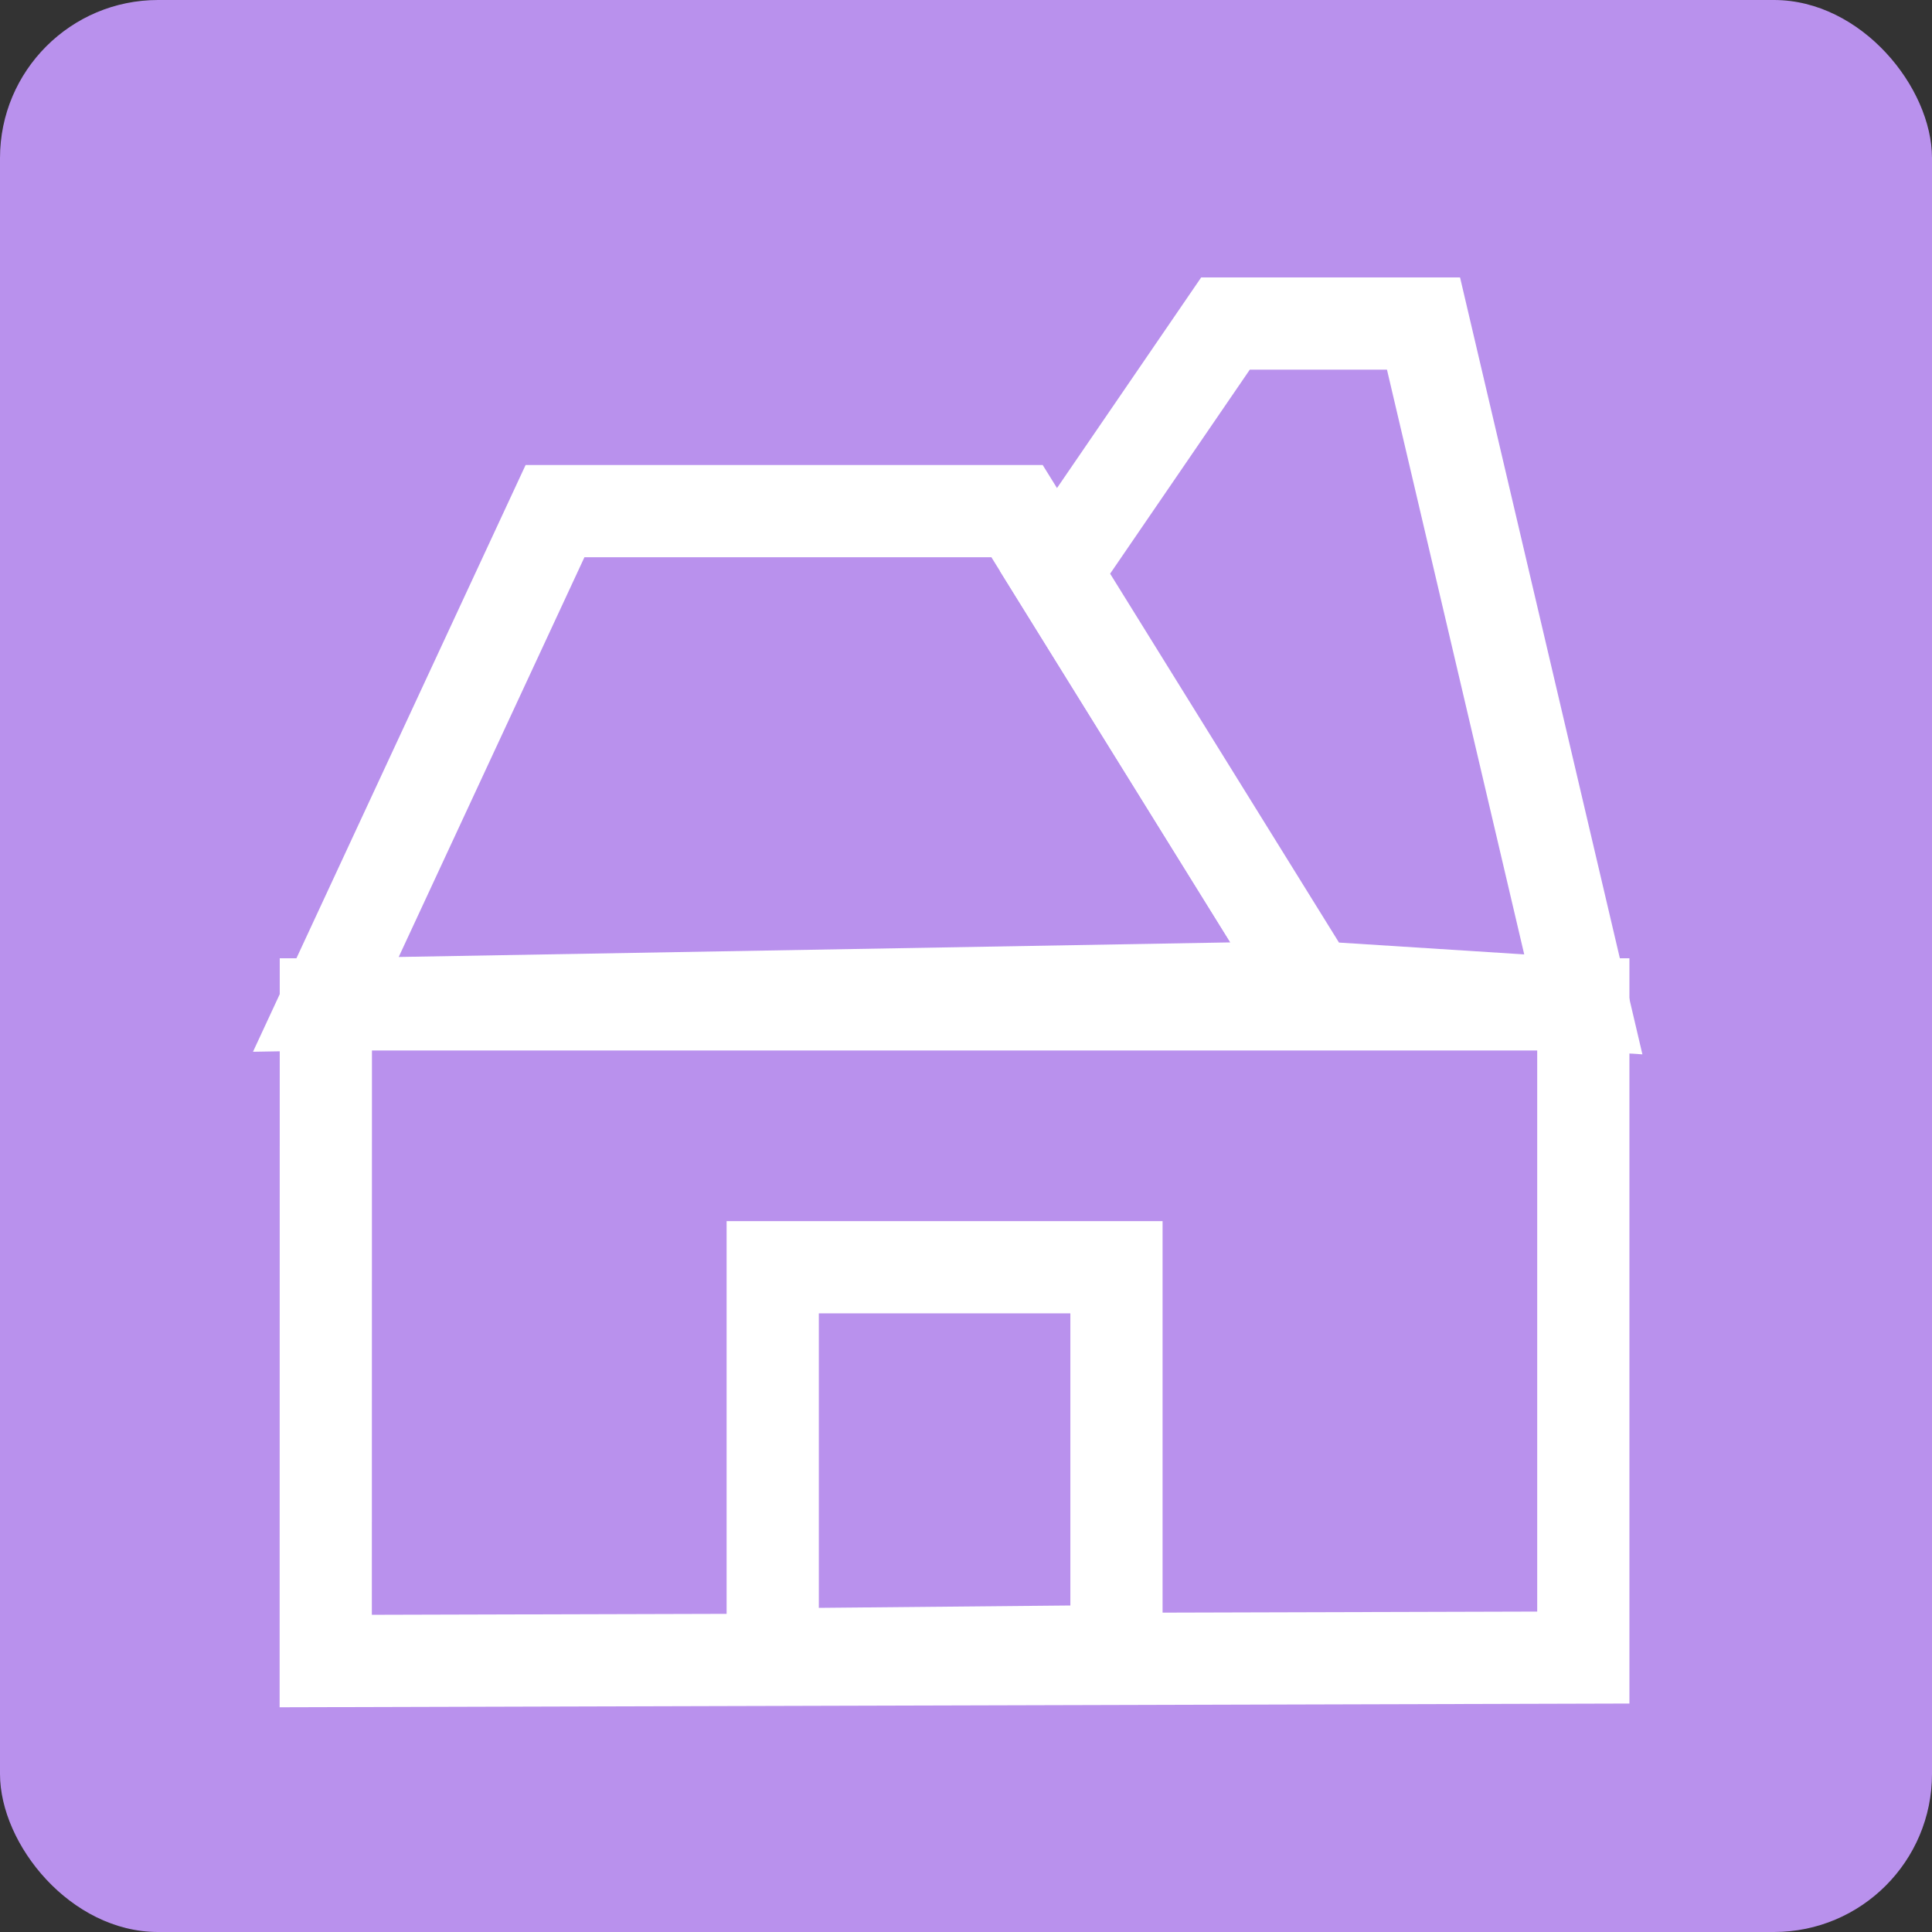 <svg id="house" xmlns="http://www.w3.org/2000/svg" viewBox="0 0 1000 1000">
  <rect x="0" y="0" width="1000" height="1000" fill="#333333" stroke="none"/>
  <defs>
    <style>
      .cls-1, .cls-2 {
        fill: #b991ed;
      }

      .cls-2 {
        stroke: #fff;
        stroke-miterlimit: 10;
        stroke-width: 47.73px;
      }
    </style>
  </defs>
  <title>home_mo</title>
  <rect class="cls-1" width="1000" height="1000" rx="81.82" ry="81.82"/>
  <polygon class="cls-2" points="168.66 519.86 168.6 859.75 819.52 857.95 819.52 519.86 168.66 519.86"/>
  <polygon class="cls-2" points="679.27 510.91 546.12 296.3 526.43 264.57 287.27 264.57 168.66 519.86 679.27 510.91"/>
  <polygon class="cls-2" points="634.31 167.47 546.12 296.3 679.27 510.91 819.52 519.86 736.81 167.47 634.31 167.47"/>
  <polygon class="cls-2" points="399.96 655.92 399.96 856.32 577.88 854.64 577.88 655.92 399.96 655.92"/>
</svg>
